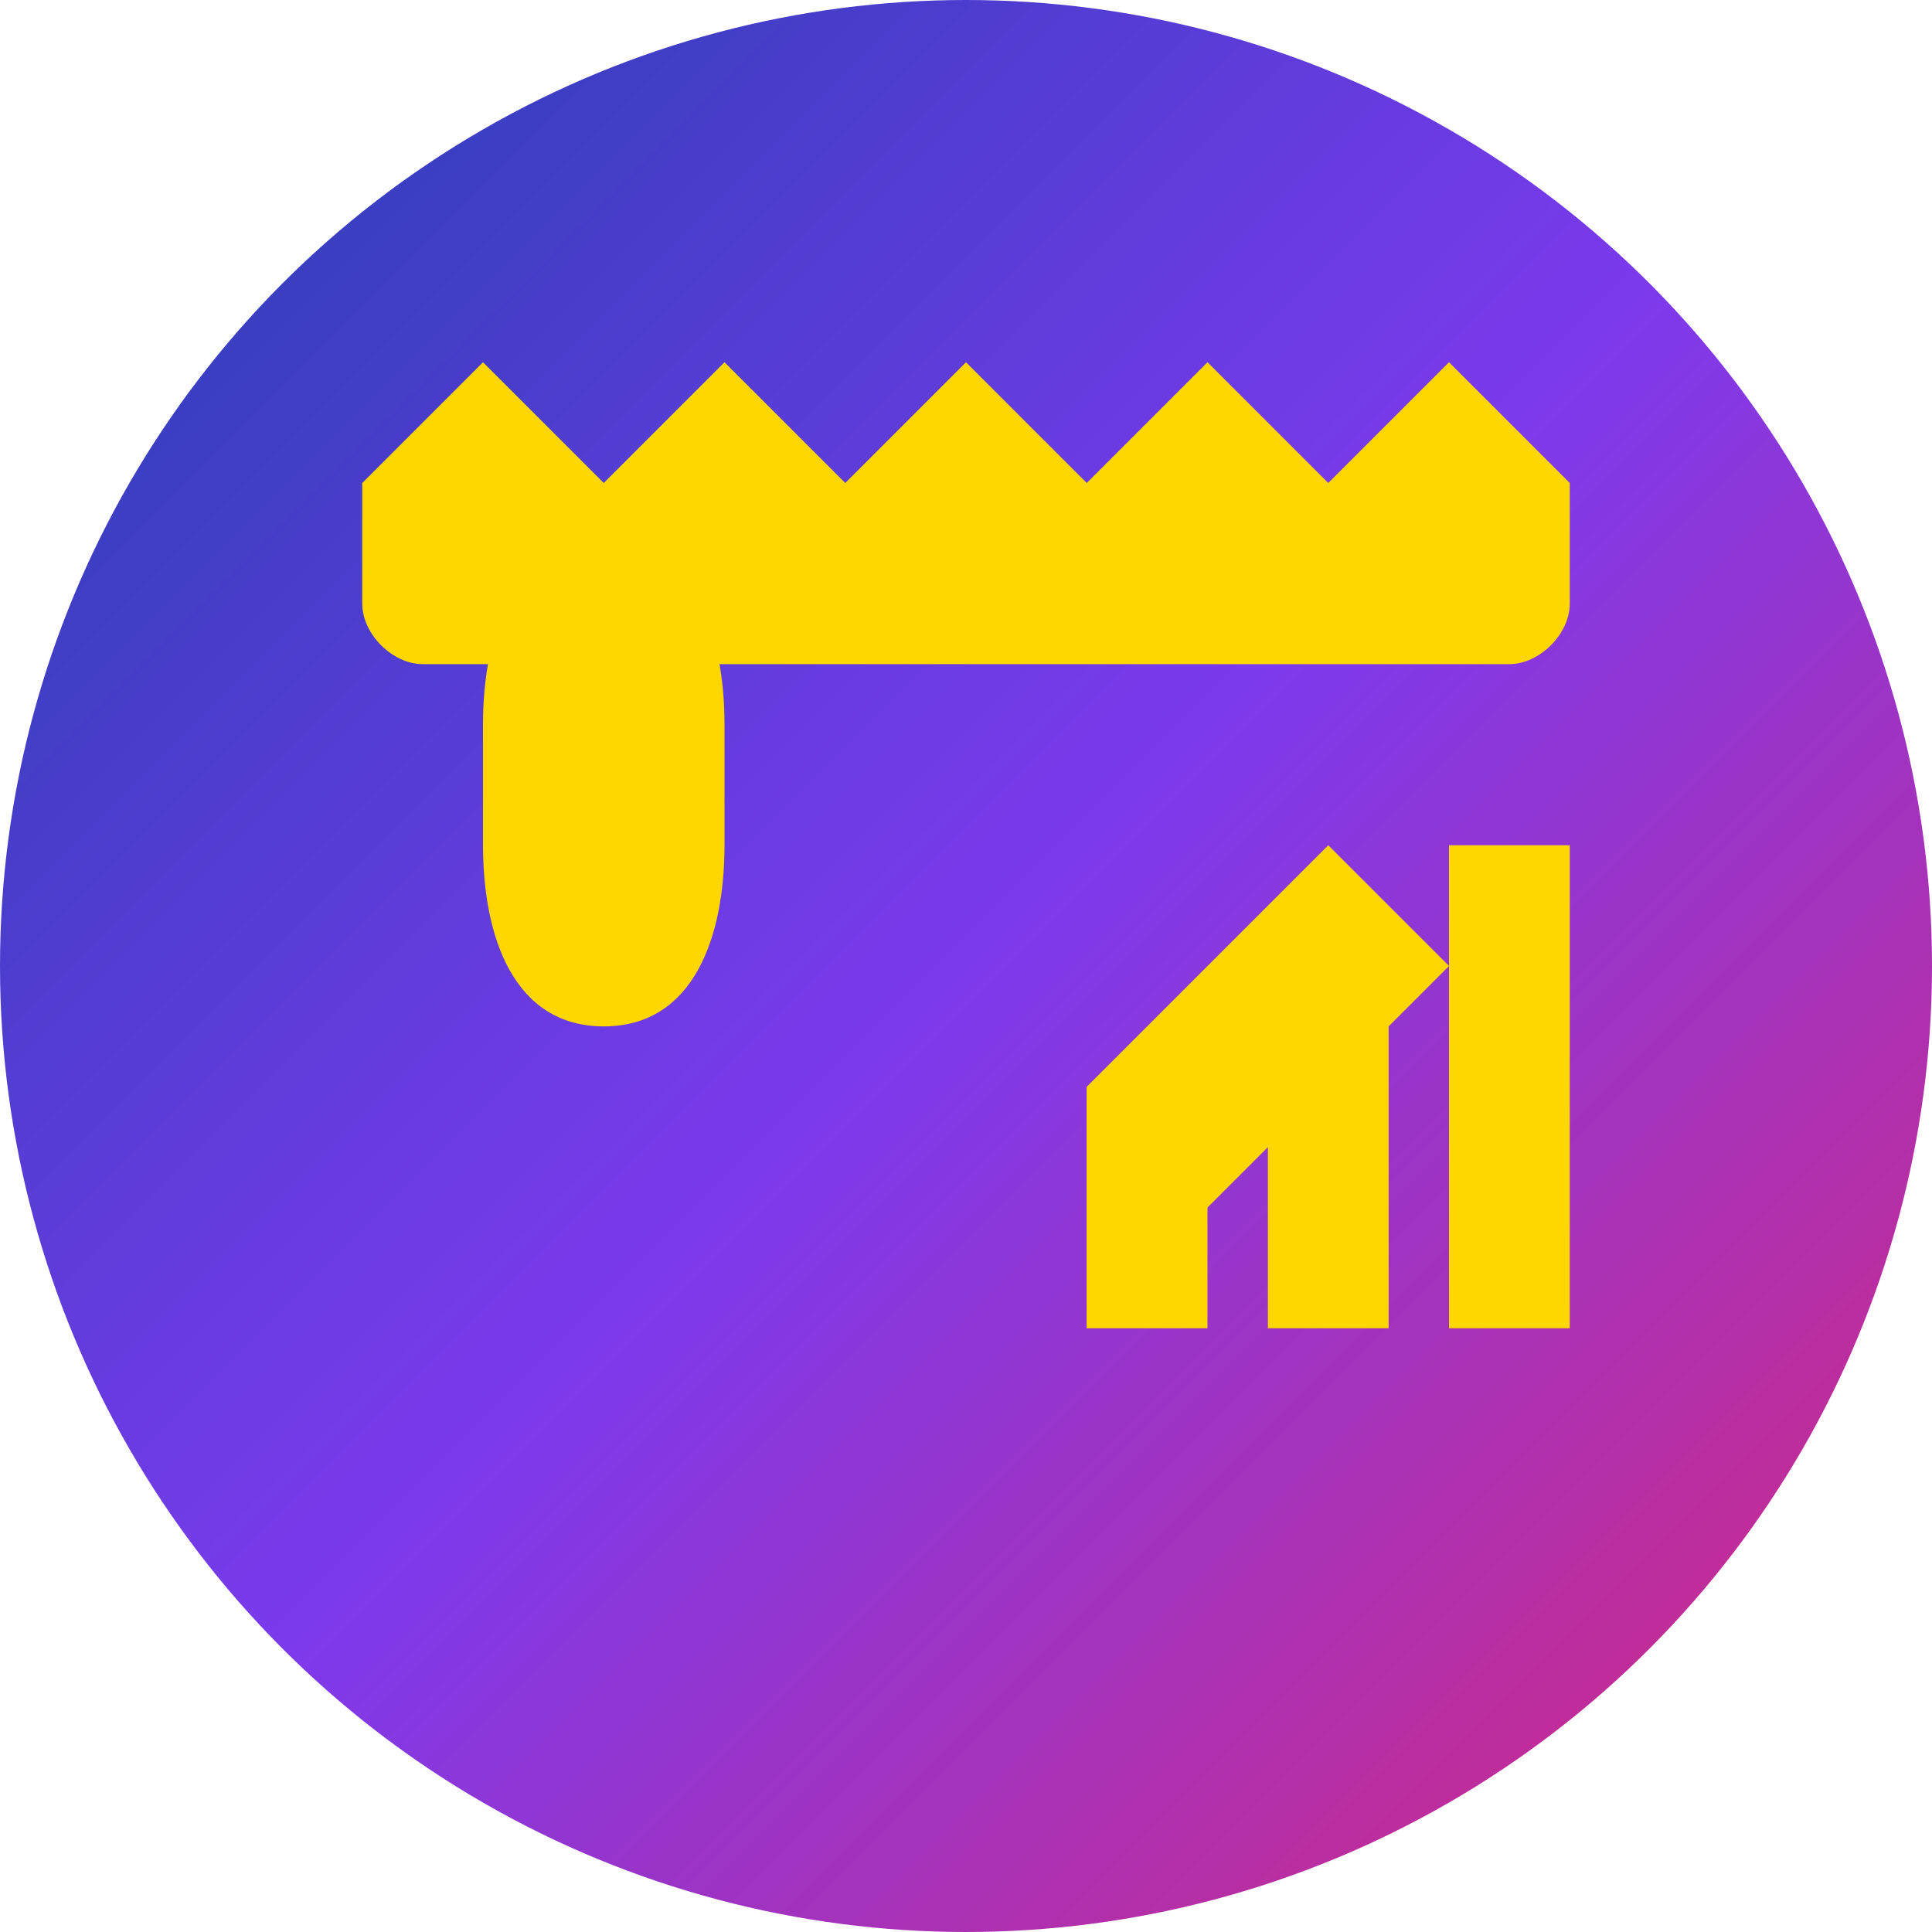 <svg width="32" height="32" viewBox="0 0 32 32" fill="none" xmlns="http://www.w3.org/2000/svg">
  <!-- Background circle -->
  <circle cx="16" cy="16" r="16" fill="url(#gradient1)"/>
  
  <!-- Bust silhouette -->
  <path d="M8 12C8 10.5 8.5 9 10 9C11.5 9 12 10.5 12 12V14C12 15.5 11.5 17 10 17C8.5 17 8 15.5 8 14V12Z" fill="#FFD700"/>
  
  <!-- Crown/Laurel -->
  <path d="M6 8L8 6L10 8L12 6L14 8L16 6L18 8L20 6L22 8L24 6L26 8V10C26 10.5 25.5 11 25 11H7C6.5 11 6 10.5 6 10V8Z" fill="#FFD700"/>
  
  <!-- Bar chart -->
  <rect x="18" y="18" width="2" height="4" fill="#FFD700"/>
  <rect x="21" y="16" width="2" height="6" fill="#FFD700"/>
  <rect x="24" y="14" width="2" height="8" fill="#FFD700"/>
  
  <!-- Arrow -->
  <path d="M18 22L24 16L22 14L18 18V22Z" fill="#FFD700"/>
  
  <defs>
    <linearGradient id="gradient1" x1="0" y1="0" x2="32" y2="32" gradientUnits="userSpaceOnUse">
      <stop stop-color="#1e40af"/>
      <stop offset="0.5" stop-color="#7c3aed"/>
      <stop offset="1" stop-color="#db2777"/>
    </linearGradient>
  </defs>
</svg>
